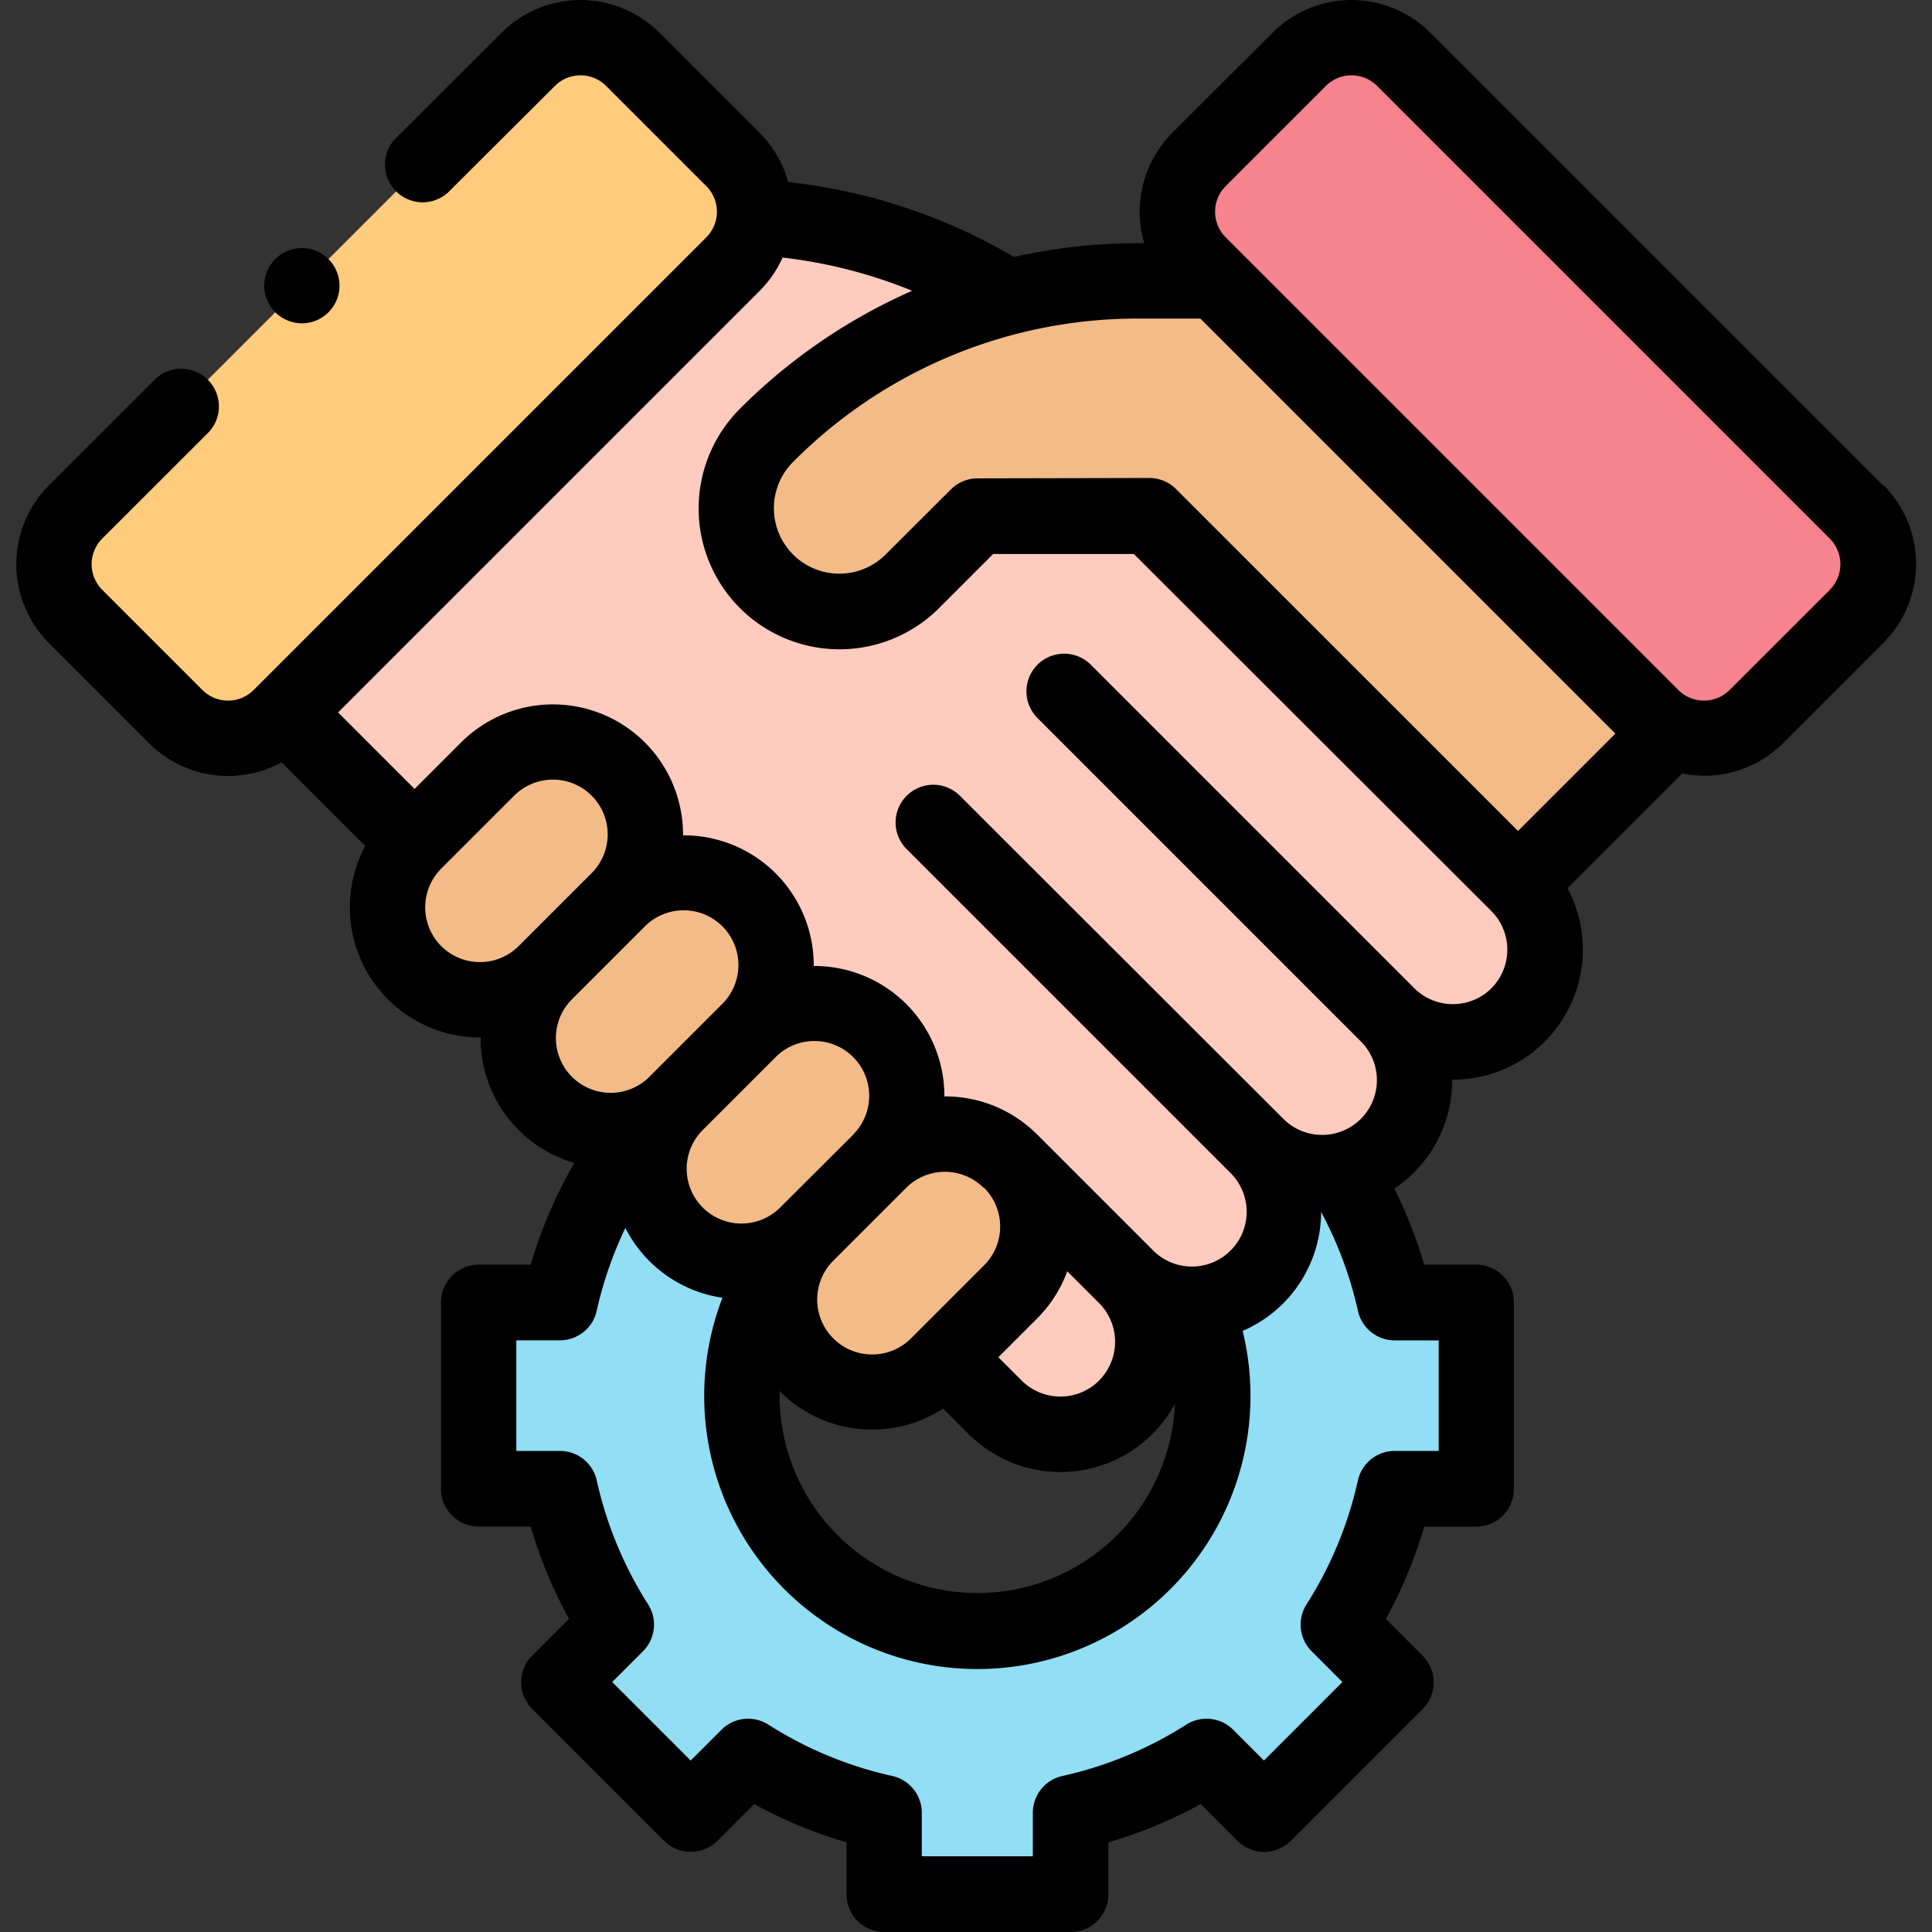 <svg xmlns="http://www.w3.org/2000/svg" xmlns:xlink="http://www.w3.org/1999/xlink" width="32" height="32" viewBox="0 0 32 32">
  <rect x="0" y="0" width="32" height="32" fill="#333333" stroke="none"/>
  <defs>
    <clipPath id="clip-path">
      <rect id="Rectángulo_35307" data-name="Rectángulo 35307" width="32" height="32" transform="translate(-4571 1466)" fill="#26d19e"/>
    </clipPath>
  </defs>
  <g id="Enmascarar_grupo_407" data-name="Enmascarar grupo 407" transform="translate(4571 -1466)" clip-path="url(#clip-path)">
    <g id="XMLID_919_" transform="translate(-4571 1466)">
      <path id="XMLID_2025_" d="M24.448,24.661V21.572H23.1a7.043,7.043,0,0,0-.934-2.252l.952-.952-2.184-2.184-.952.952a7.044,7.044,0,0,0-2.252-.933V14.856H14.644V16.2a7.041,7.041,0,0,0-2.252.933l-.952-.952L9.256,18.368l.952.952a7.043,7.043,0,0,0-.934,2.252H7.928v3.089H9.274a7.043,7.043,0,0,0,.933,2.253l-.951.951,2.184,2.184.951-.951a7.042,7.042,0,0,0,2.253.934v1.345h3.089V30.031a7.042,7.042,0,0,0,2.253-.934l.951.951,2.184-2.184-.951-.951a7.043,7.043,0,0,0,.933-2.253Zm-8.26,2.357a3.9,3.9,0,1,1,3.9-3.9A3.9,3.9,0,0,1,16.188,27.017Z" fill="#91def5"/>
      <g id="XMLID_1357_">
        <g id="XMLID_1700_">
          <g id="XMLID_1702_">
            <path id="XMLID_85_" d="M25.143,14.647,19.036,8.54,16.7,4.927a8.725,8.725,0,0,0-4.649-1.342l-7.2,8.084L16.482,23.308a1.531,1.531,0,0,0,2.165-2.165,1.531,1.531,0,0,0,2.165-2.165,1.531,1.531,0,0,0,2.165-2.165,1.531,1.531,0,0,0,2.165-2.165Z" fill="#ffcbbe"/>
            <g id="XMLID_1705_">
              <path id="XMLID_2018_" d="M6.867,13.946l1.209-1.209A1.531,1.531,0,1,1,10.241,14.9L9.033,16.111a1.531,1.531,0,0,1-2.165-2.165Z" fill="#fff"/>
              <path id="XMLID_2017_" d="M9.032,16.111,10.241,14.9a1.531,1.531,0,1,1,2.165,2.165L11.2,18.276a1.531,1.531,0,0,1-2.165-2.165Z" fill="#fff"/>
              <path id="XMLID_2016_" d="M11.2,18.276l1.209-1.209a1.531,1.531,0,1,1,2.165,2.165l-1.209,1.209A1.531,1.531,0,0,1,11.2,18.276Z" fill="#fff"/>
              <path id="XMLID_2015_" d="M13.363,20.442l1.209-1.209A1.531,1.531,0,0,1,16.737,21.4l-1.209,1.209a1.531,1.531,0,0,1-2.165-2.165Z" fill="#fff"/>
              <path id="XMLID_2014_" d="M6.867,13.946l1.209-1.209A1.531,1.531,0,1,1,10.241,14.9L9.033,16.111a1.531,1.531,0,0,1-2.165-2.165Z" fill="#fff"/>
              <path id="XMLID_1884_" d="M9.032,16.111,10.241,14.9a1.531,1.531,0,1,1,2.165,2.165L11.2,18.276a1.531,1.531,0,0,1-2.165-2.165Z" fill="#fff"/>
              <path id="XMLID_1707_" d="M11.2,18.276l1.209-1.209a1.531,1.531,0,1,1,2.165,2.165l-1.209,1.209A1.531,1.531,0,0,1,11.2,18.276Z" fill="#fff"/>
              <path id="XMLID_1706_" d="M13.363,20.442l1.209-1.209A1.531,1.531,0,0,1,16.737,21.4l-1.209,1.209a1.531,1.531,0,0,1-2.165-2.165Z" fill="#fff"/>
            </g>
            <path id="XMLID_1703_" d="M25.143,14.647l2.5-2.5-7.458-7.5H18.867A8.725,8.725,0,0,0,12.7,7.208a1.708,1.708,0,0,0,2.415,2.415l1.077-1.077h2.847Z" fill="#f2bb88"/>
          </g>
        </g>
        <g id="XMLID_1571_">
          <g id="XMLID_1388_">
            <path id="XMLID_1406_" d="M6.867,13.946l1.209-1.209A1.531,1.531,0,1,1,10.241,14.9L9.033,16.111a1.531,1.531,0,0,1-2.165-2.165Z" fill="#f2bb88"/>
            <path id="XMLID_1402_" d="M9.032,16.111,10.241,14.9a1.531,1.531,0,1,1,2.165,2.165L11.2,18.276a1.531,1.531,0,0,1-2.165-2.165Z" fill="#f2bb88"/>
            <path id="XMLID_1386_" d="M11.2,18.276l1.209-1.209a1.531,1.531,0,1,1,2.165,2.165l-1.209,1.209A1.531,1.531,0,0,1,11.2,18.276Z" fill="#f2bb88"/>
            <path id="XMLID_1385_" d="M13.363,20.442l1.209-1.209A1.531,1.531,0,0,1,16.737,21.4l-1.209,1.209a1.531,1.531,0,0,1-2.165-2.165Z" fill="#f2bb88"/>
          </g>
          <path id="XMLID_2843_" d="M27.358,11.871l-7.5-7.5a1.222,1.222,0,0,1,0-1.729L21.52.981a1.222,1.222,0,0,1,1.729,0l7.5,7.5a1.222,1.222,0,0,1,0,1.729l-1.662,1.662a1.222,1.222,0,0,1-1.729,0Z" fill="#f6838d"/>
          <path id="XMLID_1830_" d="M4.642,11.871l7.5-7.5a1.222,1.222,0,0,0,0-1.729L10.48.981a1.222,1.222,0,0,0-1.729,0l-7.5,7.5a1.222,1.222,0,0,0,0,1.729l1.662,1.662a1.222,1.222,0,0,0,1.729,0Z" fill="#ffcb7c"/>
        </g>
      </g>
      <g id="XMLID_82_">
        <path id="XMLID_109_" d="M31.19,8.04,23.69.54a1.849,1.849,0,0,0-2.611,0L19.417,2.2a1.848,1.848,0,0,0-.465,1.827h-.085a9.427,9.427,0,0,0-2.072.229,9.375,9.375,0,0,0-3.739-1.24,1.835,1.835,0,0,0-.474-.815L10.921.54A1.849,1.849,0,0,0,8.31.54L6.545,2.3a.624.624,0,0,0,.882.882L9.192,1.422a.6.6,0,0,1,.846,0L11.7,3.084a.6.6,0,0,1,0,.846l-7.5,7.5a.6.6,0,0,1-.846,0L1.692,9.768a.6.6,0,0,1,0-.846L3.457,7.158a.624.624,0,0,0-.882-.882L.81,8.04a1.849,1.849,0,0,0,0,2.611l1.662,1.662a1.849,1.849,0,0,0,2.193.313L6.05,14.011a2.155,2.155,0,0,0,1.9,3.172h.011a2.15,2.15,0,0,0,1.552,2.079,7.643,7.643,0,0,0-.723,1.685H7.928a.624.624,0,0,0-.624.624v3.089a.624.624,0,0,0,.624.624H8.79a7.634,7.634,0,0,0,.634,1.529l-.609.609a.624.624,0,0,0,0,.883L11,30.49a.624.624,0,0,0,.882,0l.609-.609a7.64,7.64,0,0,0,1.53.634v.861a.624.624,0,0,0,.624.624h3.089a.624.624,0,0,0,.624-.624v-.861a7.633,7.633,0,0,0,1.53-.634l.609.609a.624.624,0,0,0,.883,0l2.184-2.184a.624.624,0,0,0,0-.882l-.609-.609a7.638,7.638,0,0,0,.634-1.529h.862a.624.624,0,0,0,.624-.624V21.571a.624.624,0,0,0-.624-.624h-.862a7.647,7.647,0,0,0-.494-1.26,2.177,2.177,0,0,0,.327-.269,2.148,2.148,0,0,0,.63-1.534h.011a2.157,2.157,0,0,0,1.9-3.173l1.9-1.9a1.862,1.862,0,0,0,.366.037,1.841,1.841,0,0,0,1.306-.54l1.662-1.662a1.849,1.849,0,0,0,0-2.611ZM19.881,5.276l6.875,6.875-1.613,1.613L19.478,8.1a.624.624,0,0,0-.441-.183h0l-2.847.006a.624.624,0,0,0-.44.183L14.671,9.182a1.084,1.084,0,1,1-1.533-1.533,8.049,8.049,0,0,1,5.729-2.373h1.014ZM7.308,15.67a.908.908,0,0,1,0-1.283h0l1.208-1.208A.907.907,0,0,1,9.8,14.461L8.591,15.67a.908.908,0,0,1-1.283,0Zm2.165.882,1.209-1.209a.907.907,0,0,1,1.283,1.283l-1.209,1.209a.907.907,0,0,1-1.283-1.283Zm3.44,6.487.008.009a2.156,2.156,0,0,0,2.7.282l.419.419a2.154,2.154,0,0,0,3.421-.5,3.276,3.276,0,0,1-6.549-.131c0-.026,0-.052,0-.078Zm5.292-.173a.908.908,0,0,1-1.283,0l-.386-.386.641-.641a2.147,2.147,0,0,0,.5-.783l.527.527a.908.908,0,0,1,0,1.283ZM16.3,19.674a.907.907,0,0,1,0,1.283l-1.209,1.209A.907.907,0,0,1,13.8,20.883l1.209-1.209a.908.908,0,0,1,1.283,0Zm-2.165-.883L12.922,20a.907.907,0,0,1-1.283-1.283l1.209-1.209a.907.907,0,0,1,1.283,1.283Zm9.694,3.4v1.841H23.1a.624.624,0,0,0-.609.489,6.4,6.4,0,0,1-.851,2.053.624.624,0,0,0,.085.776l.51.51-1.3,1.3-.51-.51a.624.624,0,0,0-.776-.085,6.4,6.4,0,0,1-2.053.851.624.624,0,0,0-.489.609v.721H15.268v-.721a.624.624,0,0,0-.489-.609,6.4,6.4,0,0,1-2.053-.851.624.624,0,0,0-.776.085l-.51.51-1.3-1.3.51-.51a.624.624,0,0,0,.085-.776,6.4,6.4,0,0,1-.851-2.053.624.624,0,0,0-.609-.489H8.552V22.2h.722a.624.624,0,0,0,.609-.488,6.4,6.4,0,0,1,.475-1.373,2.155,2.155,0,0,0,1.608,1.156,4.524,4.524,0,1,0,8.616.549,2.15,2.15,0,0,0,1.3-1.97,6.4,6.4,0,0,1,.61,1.639.624.624,0,0,0,.609.488h.722Zm.877-5.825a.907.907,0,0,1-1.283,0l-5.356-5.356a.624.624,0,1,0-.883.883l5.356,5.356a.907.907,0,0,1-1.283,1.283h0L15.9,13.181a.624.624,0,0,0-.883.883l5.356,5.356A.907.907,0,1,1,19.088,20.7l-1.91-1.91-.008-.007a2.148,2.148,0,0,0-1.528-.623A2.153,2.153,0,0,0,13.489,16h-.011a2.151,2.151,0,0,0-2.165-2.164A2.154,2.154,0,0,0,7.634,12.3l-.767.767L5.6,11.8l6.983-6.983a1.838,1.838,0,0,0,.379-.551,8.125,8.125,0,0,1,2.146.55,9.344,9.344,0,0,0-2.853,1.955,2.332,2.332,0,1,0,3.3,3.3l.895-.895,2.33,0L24.7,15.088a.907.907,0,0,1,0,1.283Zm5.606-6.6L28.646,11.43a.6.6,0,0,1-.846,0l-7.5-7.5a.6.6,0,0,1,0-.846l1.662-1.662a.6.6,0,0,1,.846,0l7.5,7.5a.6.6,0,0,1,0,.846Z"/>
        <path id="XMLID_124_" d="M5,5.355a.623.623,0,1,0-.441-.183A.631.631,0,0,0,5,5.355Z"/>
      </g>
    </g>
  </g>
</svg>
